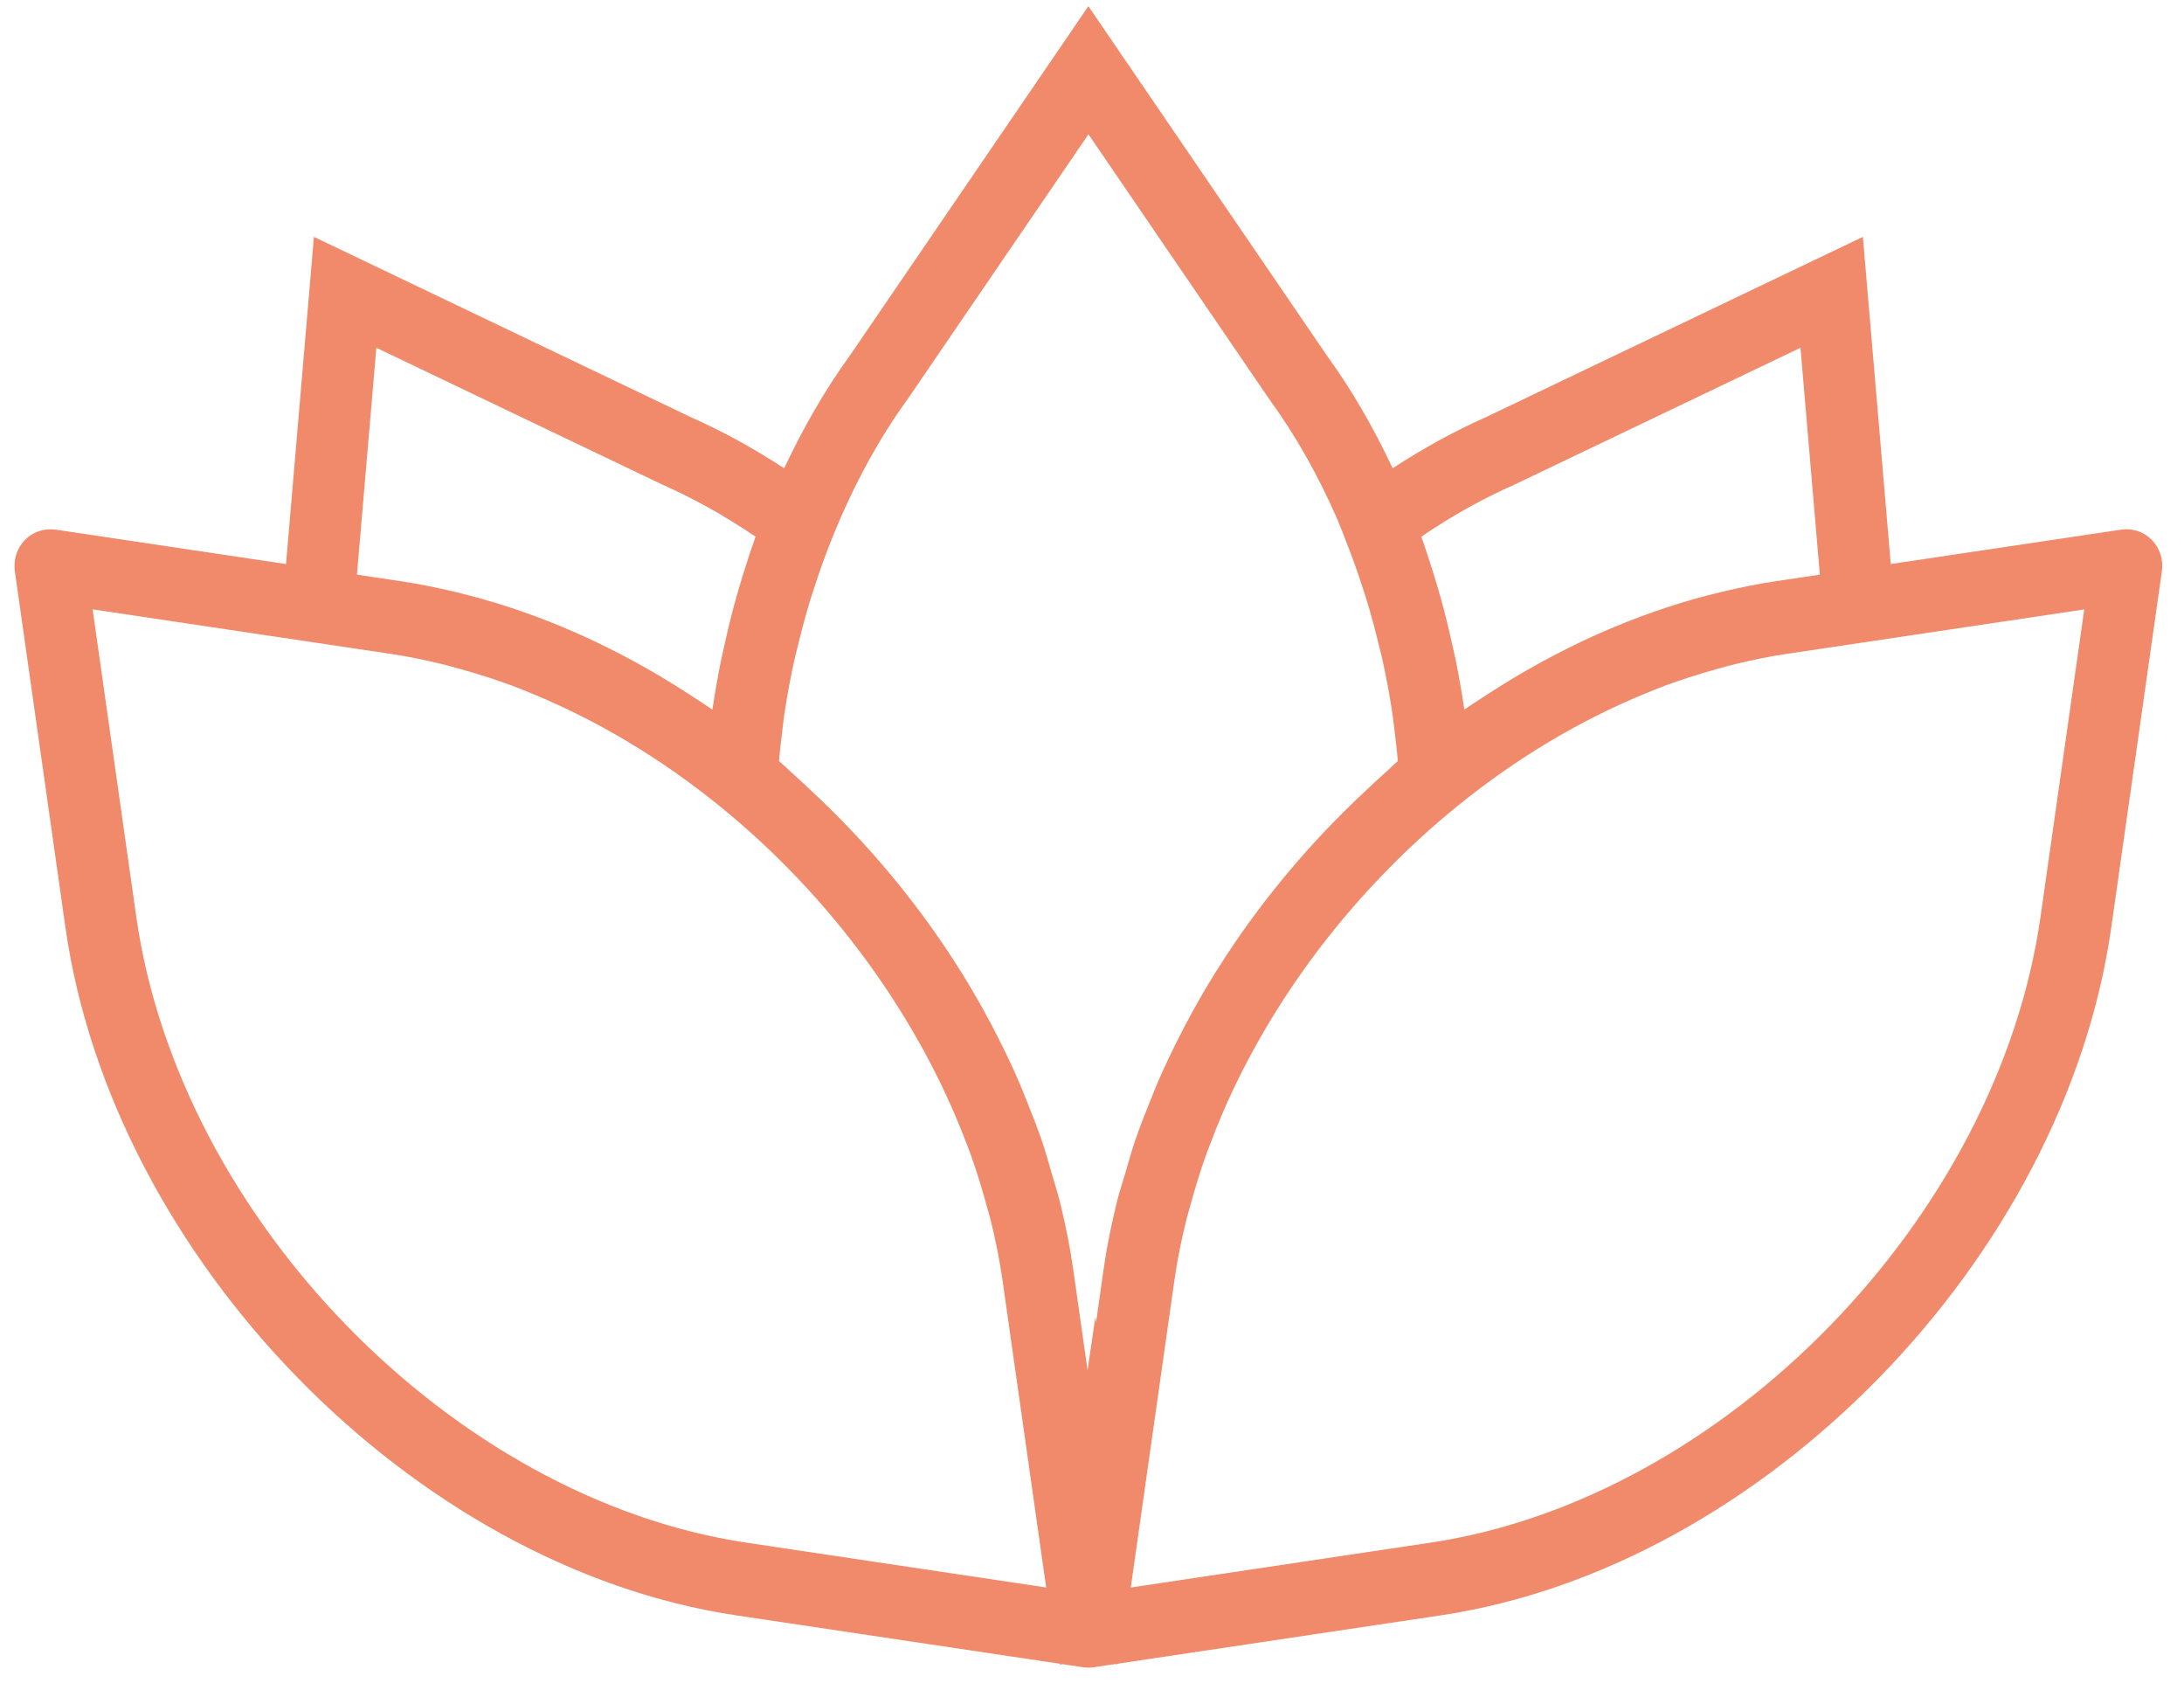 <svg width="61" height="47" viewBox="0 0 61 47" fill="none" xmlns="http://www.w3.org/2000/svg">
<path d="M60.102 15.077C59.879 14.848 59.569 14.746 59.25 14.788L52.81 15.75L52.031 6.614L41.51 11.645C40.629 12.035 39.755 12.516 38.897 13.075C38.369 11.955 37.766 10.9 37.075 9.95L30.399 0.173L23.74 9.925C23.042 10.885 22.434 11.949 21.902 13.076C21.046 12.517 20.177 12.039 19.316 11.659L8.768 6.614L7.989 15.75L1.549 14.788C1.234 14.746 0.92 14.849 0.697 15.077C0.473 15.307 0.369 15.63 0.415 15.951L1.827 25.894C3.141 35.141 11.545 43.759 20.559 45.105L29.609 46.458L29.614 46.489L29.665 46.467L30.254 46.555C30.303 46.562 30.351 46.566 30.399 46.566C30.447 46.566 30.495 46.562 30.544 46.555L31.155 46.464L31.196 46.481L31.199 46.458L40.238 45.106C49.254 43.759 57.657 35.141 58.969 25.895L60.382 15.952C60.43 15.63 60.326 15.307 60.102 15.077ZM42.329 13.518L50.288 9.711L50.829 16.046L49.555 16.236C49.051 16.311 48.548 16.418 48.045 16.538C47.934 16.564 47.823 16.591 47.712 16.621C46.702 16.882 45.699 17.234 44.708 17.67C44.632 17.704 44.557 17.738 44.481 17.771C43.487 18.224 42.51 18.761 41.556 19.381C41.502 19.415 41.449 19.451 41.395 19.486C41.23 19.596 41.063 19.7 40.899 19.813C40.834 19.359 40.754 18.91 40.665 18.463C40.639 18.331 40.606 18.202 40.578 18.072C40.506 17.739 40.429 17.409 40.344 17.082C40.291 16.876 40.233 16.674 40.175 16.471C40.108 16.24 40.037 16.011 39.964 15.783C39.885 15.537 39.806 15.291 39.72 15.05C39.712 15.029 39.706 15.006 39.698 14.984C40.552 14.404 41.43 13.914 42.329 13.518ZM10.512 9.711L18.498 13.531C19.375 13.918 20.248 14.406 21.102 14.985C21.093 15.01 21.085 15.037 21.076 15.064C20.994 15.293 20.918 15.528 20.843 15.762C20.765 16.001 20.691 16.242 20.621 16.484C20.565 16.681 20.509 16.877 20.457 17.076C20.37 17.409 20.291 17.747 20.218 18.085C20.191 18.211 20.16 18.335 20.134 18.463C20.044 18.91 19.965 19.36 19.899 19.815C19.738 19.704 19.574 19.601 19.412 19.494C19.354 19.455 19.296 19.417 19.237 19.38C18.285 18.761 17.31 18.226 16.318 17.773C16.242 17.738 16.167 17.706 16.091 17.672C15.101 17.235 14.097 16.883 13.087 16.622C12.976 16.593 12.865 16.565 12.753 16.538C12.25 16.419 11.747 16.312 11.243 16.237L9.97 16.046L10.512 9.711ZM20.849 43.076C12.647 41.852 5.002 34.01 3.806 25.598L2.587 17.015L7.815 17.796L10.956 18.265C11.414 18.333 11.87 18.43 12.323 18.538C12.488 18.578 12.654 18.626 12.819 18.671C13.099 18.747 13.377 18.831 13.654 18.921C13.863 18.99 14.073 19.061 14.282 19.137C14.483 19.211 14.681 19.294 14.881 19.376C16.677 20.117 18.435 21.161 20.085 22.496C23.25 25.059 25.689 28.447 27.022 31.999C27.047 32.065 27.074 32.132 27.098 32.199C27.278 32.696 27.43 33.197 27.566 33.698C27.593 33.8 27.627 33.899 27.652 34.001C27.798 34.582 27.917 35.164 28 35.744L29.22 44.327L20.849 43.076ZM31.18 33.622C31.033 34.227 30.91 34.836 30.823 35.449L30.612 36.935L30.595 36.766L30.376 38.262L29.976 35.449C29.889 34.836 29.766 34.226 29.619 33.621C29.549 33.331 29.456 33.044 29.372 32.755C29.285 32.458 29.204 32.16 29.103 31.865C28.974 31.482 28.823 31.104 28.671 30.727C28.598 30.546 28.528 30.365 28.45 30.186C28.261 29.75 28.055 29.322 27.837 28.894C27.785 28.793 27.733 28.692 27.679 28.591C27.429 28.12 27.164 27.654 26.88 27.196C26.863 27.169 26.846 27.142 26.829 27.116C25.686 25.288 24.275 23.582 22.634 22.056C22.43 21.866 22.229 21.674 22.02 21.49C21.93 21.411 21.848 21.325 21.757 21.248C21.785 20.956 21.815 20.663 21.853 20.374C21.873 20.221 21.887 20.066 21.911 19.914C21.992 19.384 22.09 18.858 22.207 18.34C22.227 18.252 22.252 18.167 22.273 18.08C22.381 17.629 22.5 17.182 22.635 16.742C22.666 16.639 22.7 16.538 22.733 16.437C22.877 15.992 23.032 15.553 23.204 15.121C23.781 13.667 24.499 12.315 25.363 11.127L30.401 3.75L35.456 11.153C36.192 12.165 36.829 13.297 37.359 14.516L37.404 14.627C37.47 14.782 37.528 14.944 37.591 15.102C37.766 15.542 37.925 15.99 38.071 16.443C38.103 16.542 38.136 16.64 38.166 16.74C38.301 17.178 38.419 17.624 38.526 18.074C38.547 18.164 38.573 18.252 38.594 18.343C38.711 18.86 38.808 19.383 38.889 19.912C38.913 20.067 38.927 20.225 38.948 20.381C38.986 20.669 39.016 20.959 39.043 21.25C38.949 21.329 38.866 21.417 38.774 21.498C38.573 21.675 38.38 21.859 38.184 22.042C36.533 23.574 35.114 25.288 33.966 27.126C33.952 27.148 33.937 27.171 33.923 27.194C33.636 27.656 33.37 28.124 33.118 28.6C33.067 28.696 33.016 28.794 32.967 28.89C32.747 29.32 32.54 29.753 32.35 30.192C32.273 30.367 32.205 30.544 32.133 30.722C31.98 31.103 31.828 31.483 31.698 31.869C31.599 32.161 31.518 32.456 31.432 32.75C31.345 33.039 31.25 33.328 31.18 33.622ZM56.993 25.598C55.798 34.01 48.153 41.851 39.951 43.076L31.583 44.328L32.802 35.745C32.884 35.165 33.004 34.583 33.15 34.003C33.176 33.9 33.21 33.799 33.237 33.696C33.372 33.197 33.523 32.697 33.703 32.202C33.727 32.134 33.754 32.067 33.78 32C33.989 31.442 34.22 30.887 34.483 30.34C35.89 27.409 38.042 24.669 40.703 22.51L40.716 22.499C42.366 21.163 44.125 20.119 45.922 19.378C46.12 19.297 46.318 19.214 46.518 19.14C46.728 19.063 46.938 18.992 47.148 18.923C47.424 18.833 47.701 18.75 47.98 18.674C48.146 18.629 48.312 18.581 48.478 18.541C48.932 18.432 49.387 18.335 49.845 18.267L52.986 17.798L58.214 17.017L56.993 25.598Z" fill="#F08A6B"/>
</svg>
